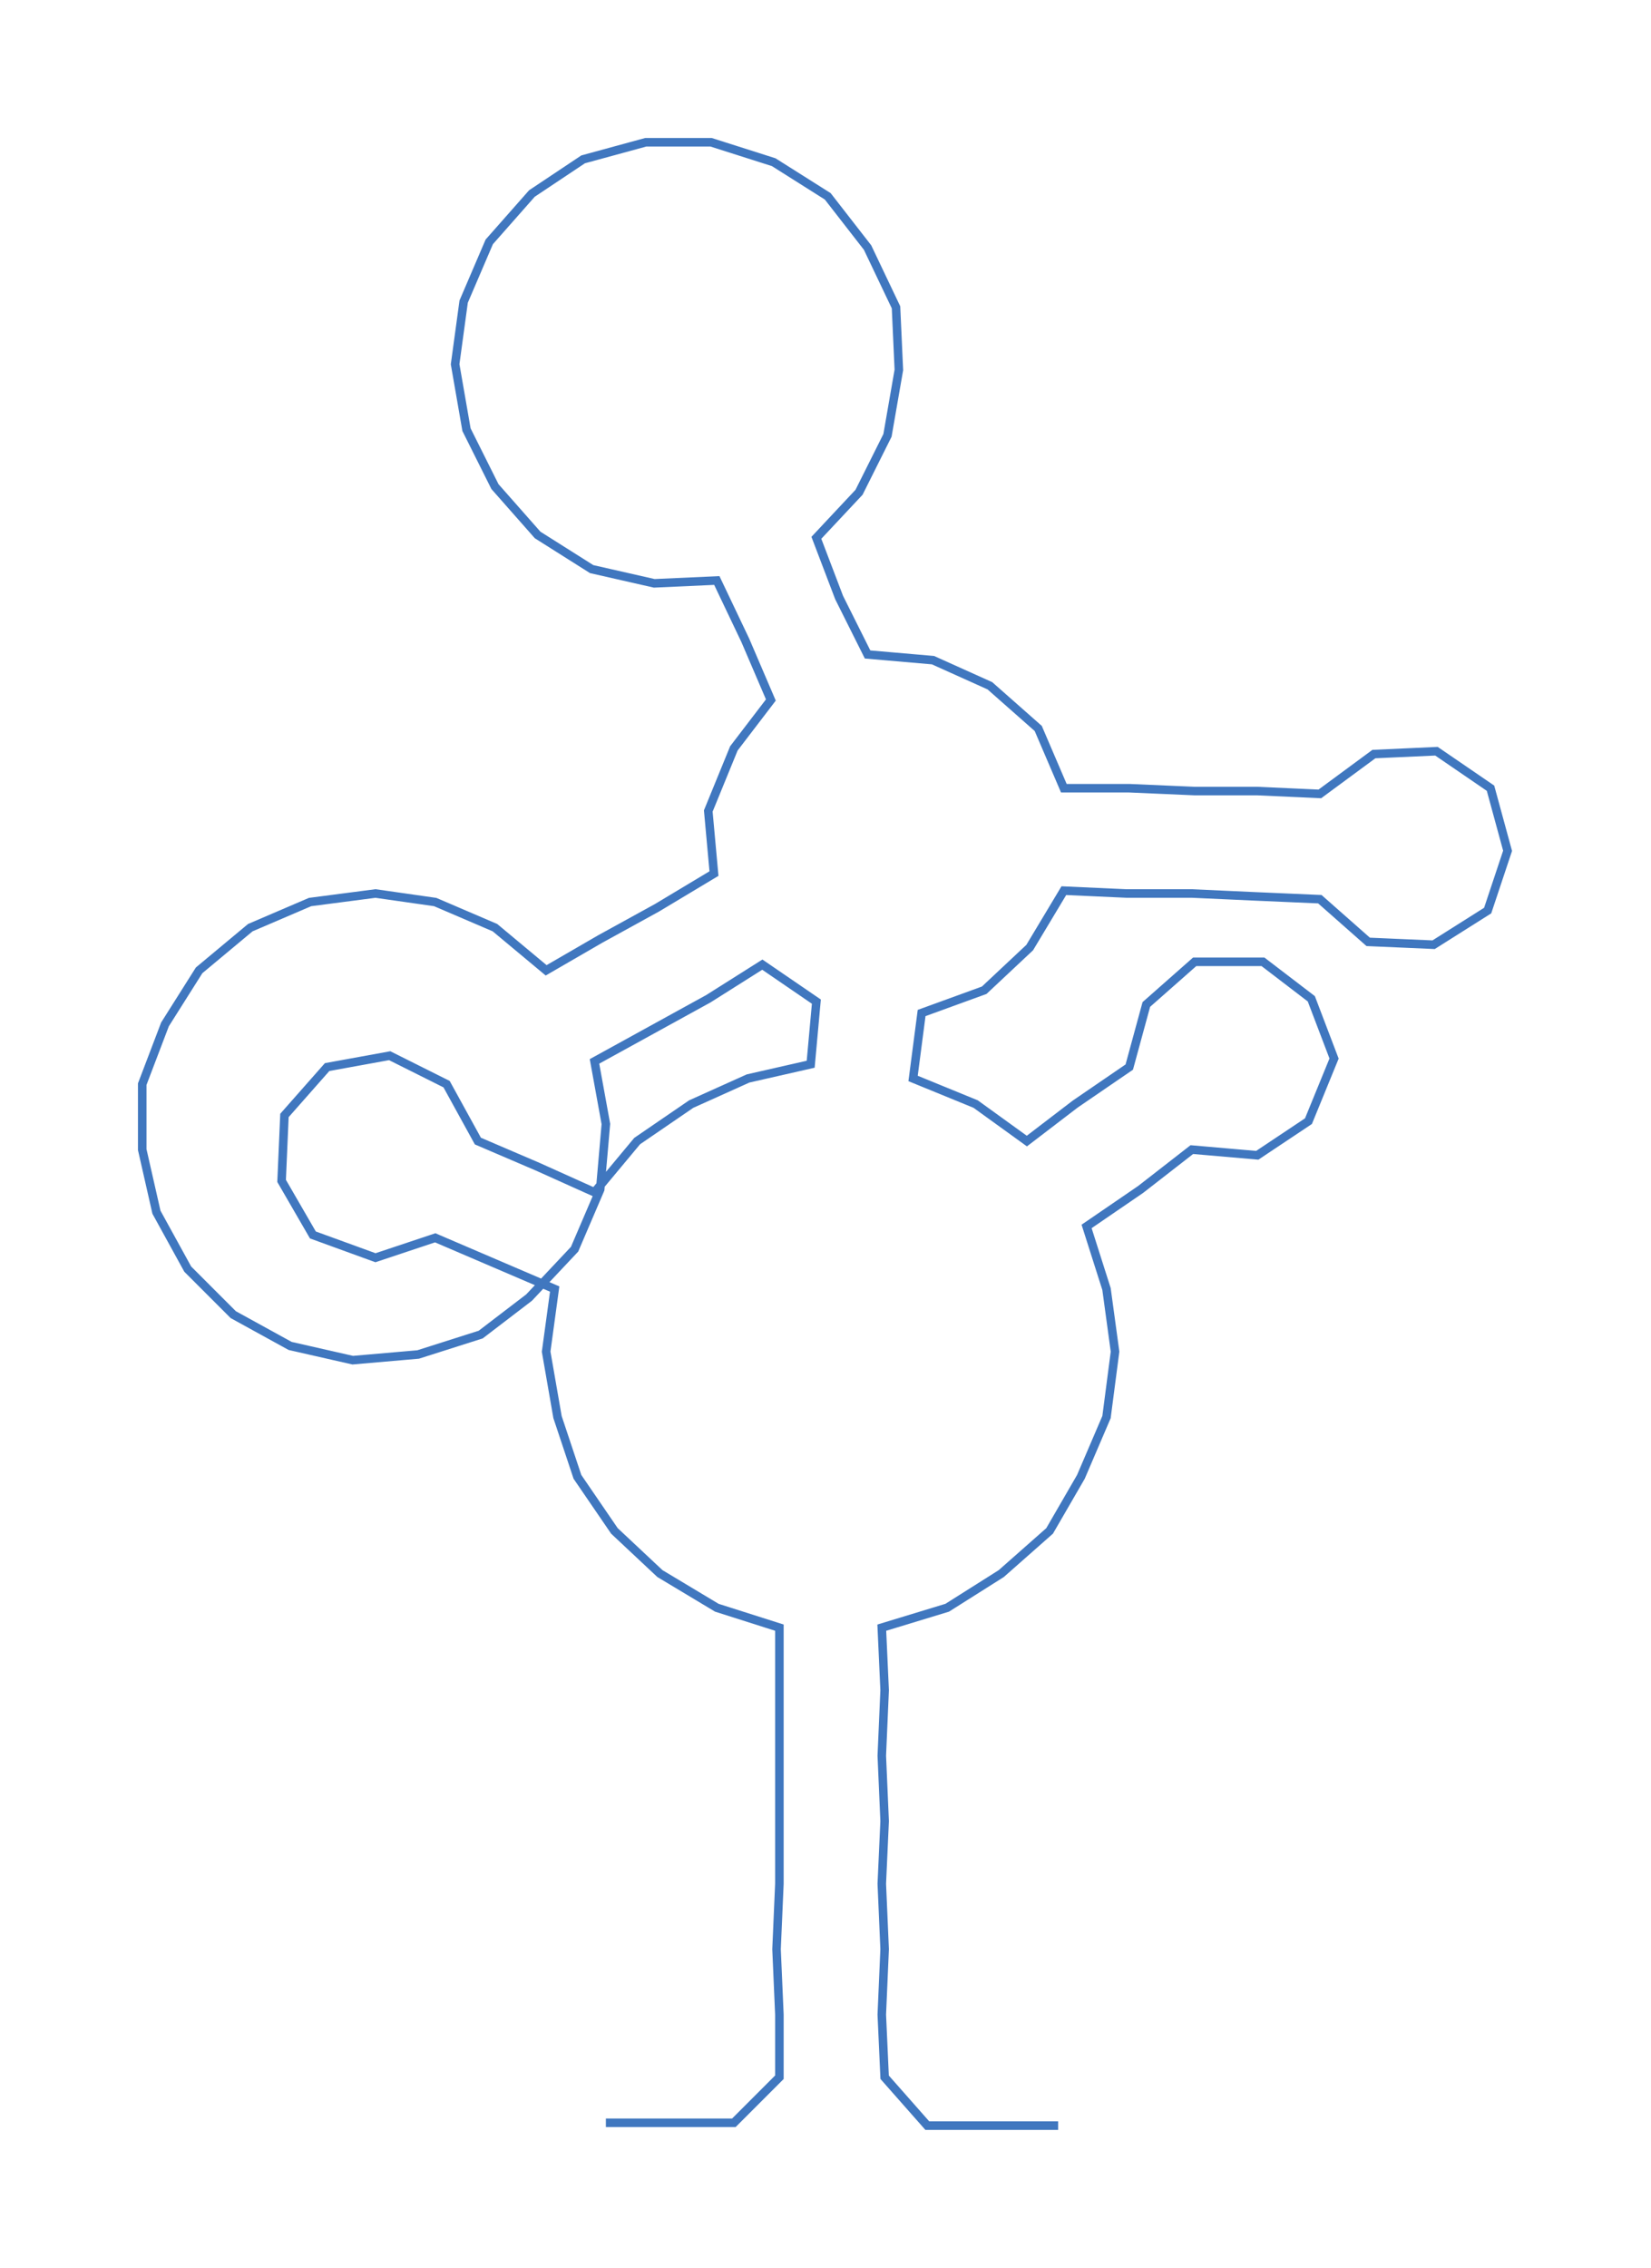 <ns0:svg xmlns:ns0="http://www.w3.org/2000/svg" width="218.452px" height="300px" viewBox="0 0 580.42 797.092"><ns0:path style="stroke:#4077bf;stroke-width:3px;fill:none;" d="M213 746 L213 746 L235 746 L258 746 L274 730 L274 708 L273 685 L274 662 L274 640 L274 617 L274 594 L274 572 L252 565 L232 553 L216 538 L203 519 L196 498 L192 475 L195 453 L174 444 L153 435 L132 442 L110 434 L99 415 L100 392 L115 375 L137 371 L157 381 L168 401 L189 410 L209 419 L224 401 L243 388 L263 379 L285 374 L287 352 L268 339 L249 351 L229 362 L209 373 L213 395 L211 418 L202 439 L186 456 L169 469 L147 476 L124 478 L102 473 L82 462 L66 446 L55 426 L50 404 L50 381 L58 360 L70 341 L88 326 L109 317 L132 314 L153 317 L174 326 L192 341 L211 330 L231 319 L251 307 L249 285 L258 263 L271 246 L262 225 L252 204 L230 205 L208 200 L189 188 L174 171 L164 151 L160 128 L163 106 L172 85 L187 68 L205 56 L227 50 L250 50 L272 57 L291 69 L305 87 L315 108 L316 130 L312 153 L302 173 L287 189 L295 210 L305 230 L328 232 L348 241 L365 256 L374 277 L397 277 L420 278 L442 278 L464 279 L483 265 L505 264 L524 277 L530 299 L523 320 L504 332 L481 331 L464 316 L441 315 L419 314 L396 314 L374 313 L362 333 L346 348 L324 356 L321 379 L343 388 L361 401 L378 388 L397 375 L403 353 L420 338 L444 338 L461 351 L469 372 L460 394 L442 406 L419 404 L401 418 L382 431 L389 453 L392 475 L389 498 L380 519 L369 538 L352 553 L333 565 L310 572 L311 594 L310 617 L311 640 L310 662 L311 685 L310 708 L311 730 L326 747 L349 747 L372 747" /></ns0:svg>
